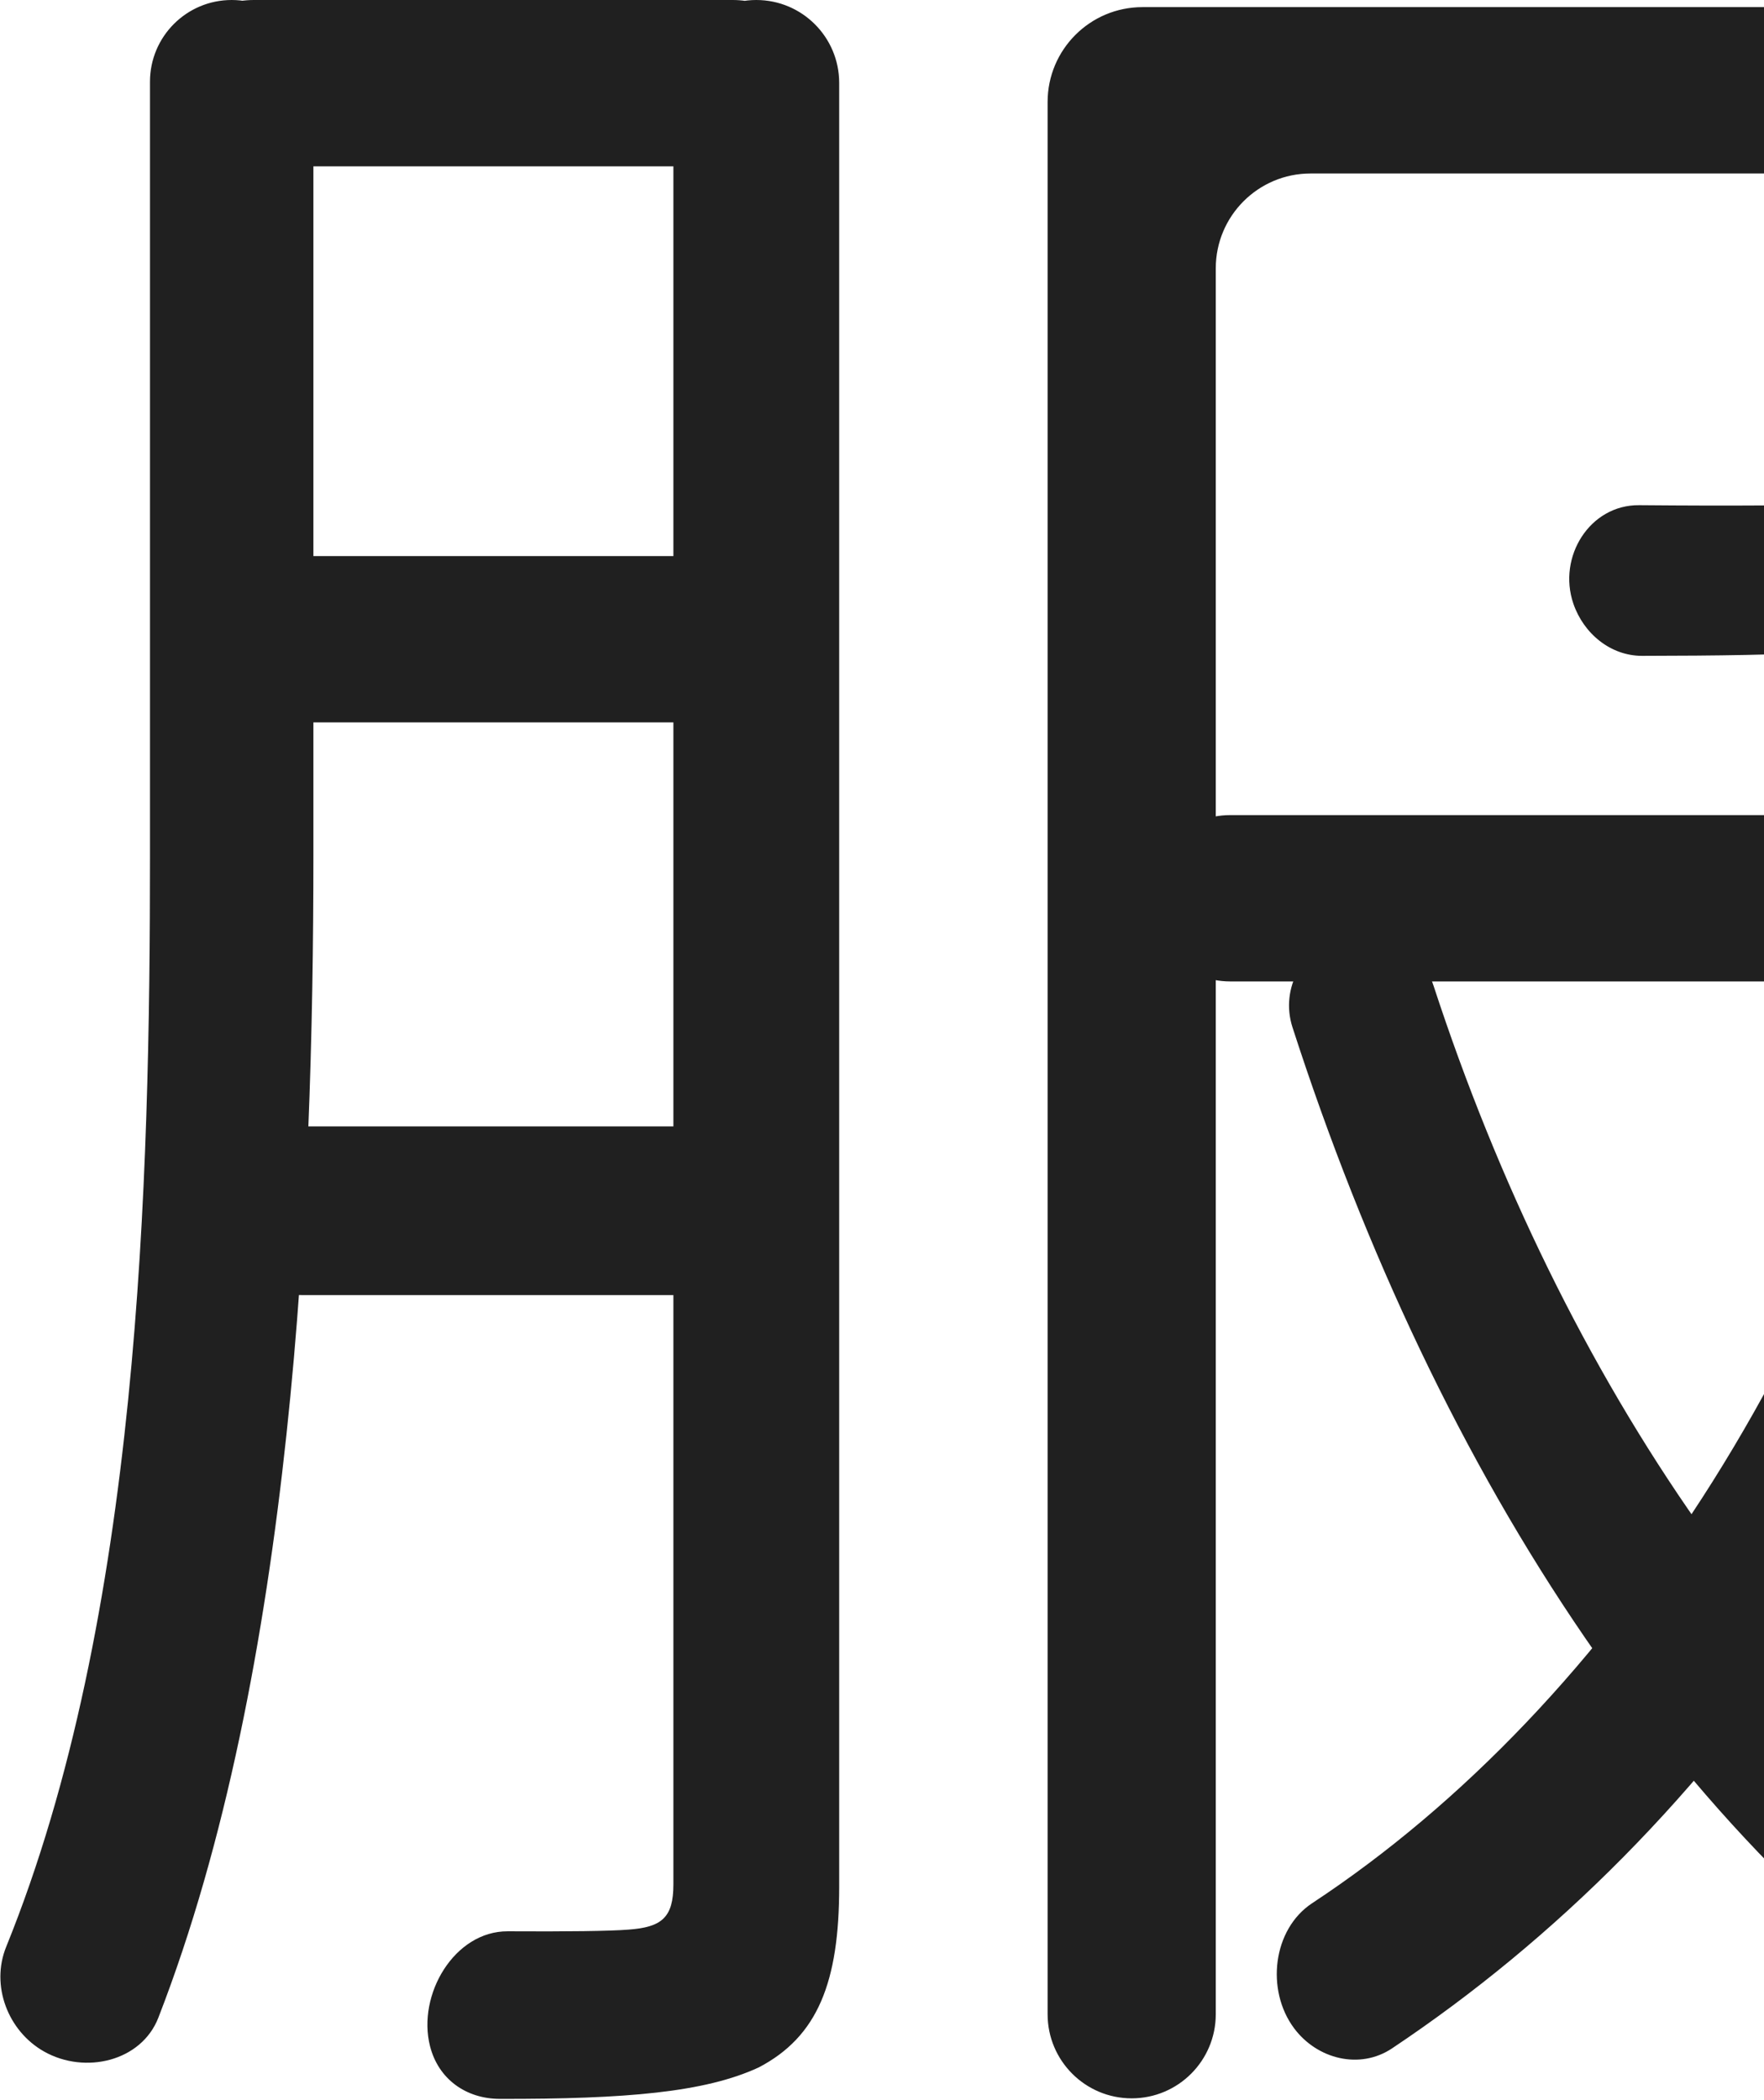 <svg width="558" height="664" viewBox="0 0 558 664" fill="none" xmlns="http://www.w3.org/2000/svg">
<path d="M63.313 46.379C44.606 30.555 55.795 0 80.297 0H231.817C253.851 0 266.117 25.473 252.377 42.699C247.387 48.955 239.819 52.599 231.817 52.599H80.297C74.078 52.599 68.061 50.395 63.313 46.379ZM70.666 202.13C70.666 187.605 82.441 175.831 96.965 175.831H219.679C234.204 175.831 245.979 187.605 245.979 202.13C245.979 216.655 234.204 228.429 219.679 228.429H96.965C82.441 228.429 70.666 216.655 70.666 202.13ZM362.854 284.034C362.854 269.509 374.628 257.734 389.153 257.734H624.006C647.508 257.734 659.209 286.21 642.498 302.735C637.575 307.603 630.93 310.333 624.006 310.333H389.153C374.628 310.333 362.854 298.559 362.854 284.034ZM69.168 382.845C69.168 368.112 81.11 356.169 95.843 356.169H217.805C232.537 356.169 244.48 368.112 244.48 382.845C244.48 397.577 232.537 409.52 217.805 409.52H95.843C81.111 409.52 69.168 397.577 69.168 382.845ZM47.441 25.847C47.441 11.572 59.013 0 73.288 0C87.563 0 99.136 11.572 99.136 25.847V270.508C99.136 378.571 92.768 528.142 50.099 637.981C44.723 651.819 26.893 655.988 13.959 648.702C2.474 642.233 -3.006 627.813 1.951 615.599C44.19 511.525 47.441 373.409 47.441 270.508V25.847ZM213.014 26.222C213.014 11.74 224.754 0 239.236 0C253.718 0 265.458 11.74 265.458 26.222V596.621C265.458 626.678 258.715 643.96 239.985 653.729C222.99 661.596 198.011 663.743 158.083 663.664C147.378 663.643 138.668 657.387 136.032 647.012C131.882 630.673 143.775 610.576 160.633 610.678C179.008 610.79 193.208 610.612 198.779 610.147C209.268 609.396 213.014 606.39 213.014 595.87V26.222ZM595.855 29.225C595.855 14.33 607.93 2.254 622.826 2.254C637.722 2.254 649.797 14.33 649.797 29.225V148.028C649.797 175.831 643.804 190.859 619.829 199.124C599.034 206.525 566.828 207.299 519.445 207.38C509.451 207.397 500.914 200.31 497.688 190.85C492.65 176.076 502.88 159.603 518.489 159.739C548.302 159.998 572.065 159.851 580.871 159.299C592.858 159.299 595.855 156.294 595.855 147.277V29.225ZM619.829 267.324C619.829 262.028 624.123 257.734 629.419 257.734H629.569H632.823C636.125 257.734 639.404 258.28 642.529 259.348L646.036 260.547C660.214 265.395 668.697 280.012 665.363 294.62C627.033 462.586 543.283 579.002 440.332 647.704C430.145 654.502 416.634 651.128 409.328 641.299C400.378 629.258 402.556 610.033 415.086 601.781C509.848 539.368 590.021 419.34 619.649 269.17C619.769 268.564 619.829 267.943 619.829 267.324ZM424.84 295.909C437.031 292.648 449.56 299.732 453.484 311.726C493.978 435.506 566.674 544.505 662.991 604.3C677.077 613.045 679.415 634.92 669.12 647.918C661.717 657.264 649.152 659.898 639.021 653.612C532.806 587.709 454.804 466.936 408.853 324.851C404.832 312.419 412.218 299.285 424.84 295.909ZM331.387 32.254C331.387 15.686 344.819 2.254 361.387 2.254H616.809C632.957 2.254 645.291 16.671 642.791 32.625C640.786 45.422 629.762 54.853 616.809 54.853H414.581C398.012 54.853 384.581 68.285 384.581 84.853V636.901C384.581 651.589 372.673 663.497 357.984 663.497C343.295 663.497 331.387 651.589 331.387 636.901V32.254Z" fill="#202020"/>
</svg>
